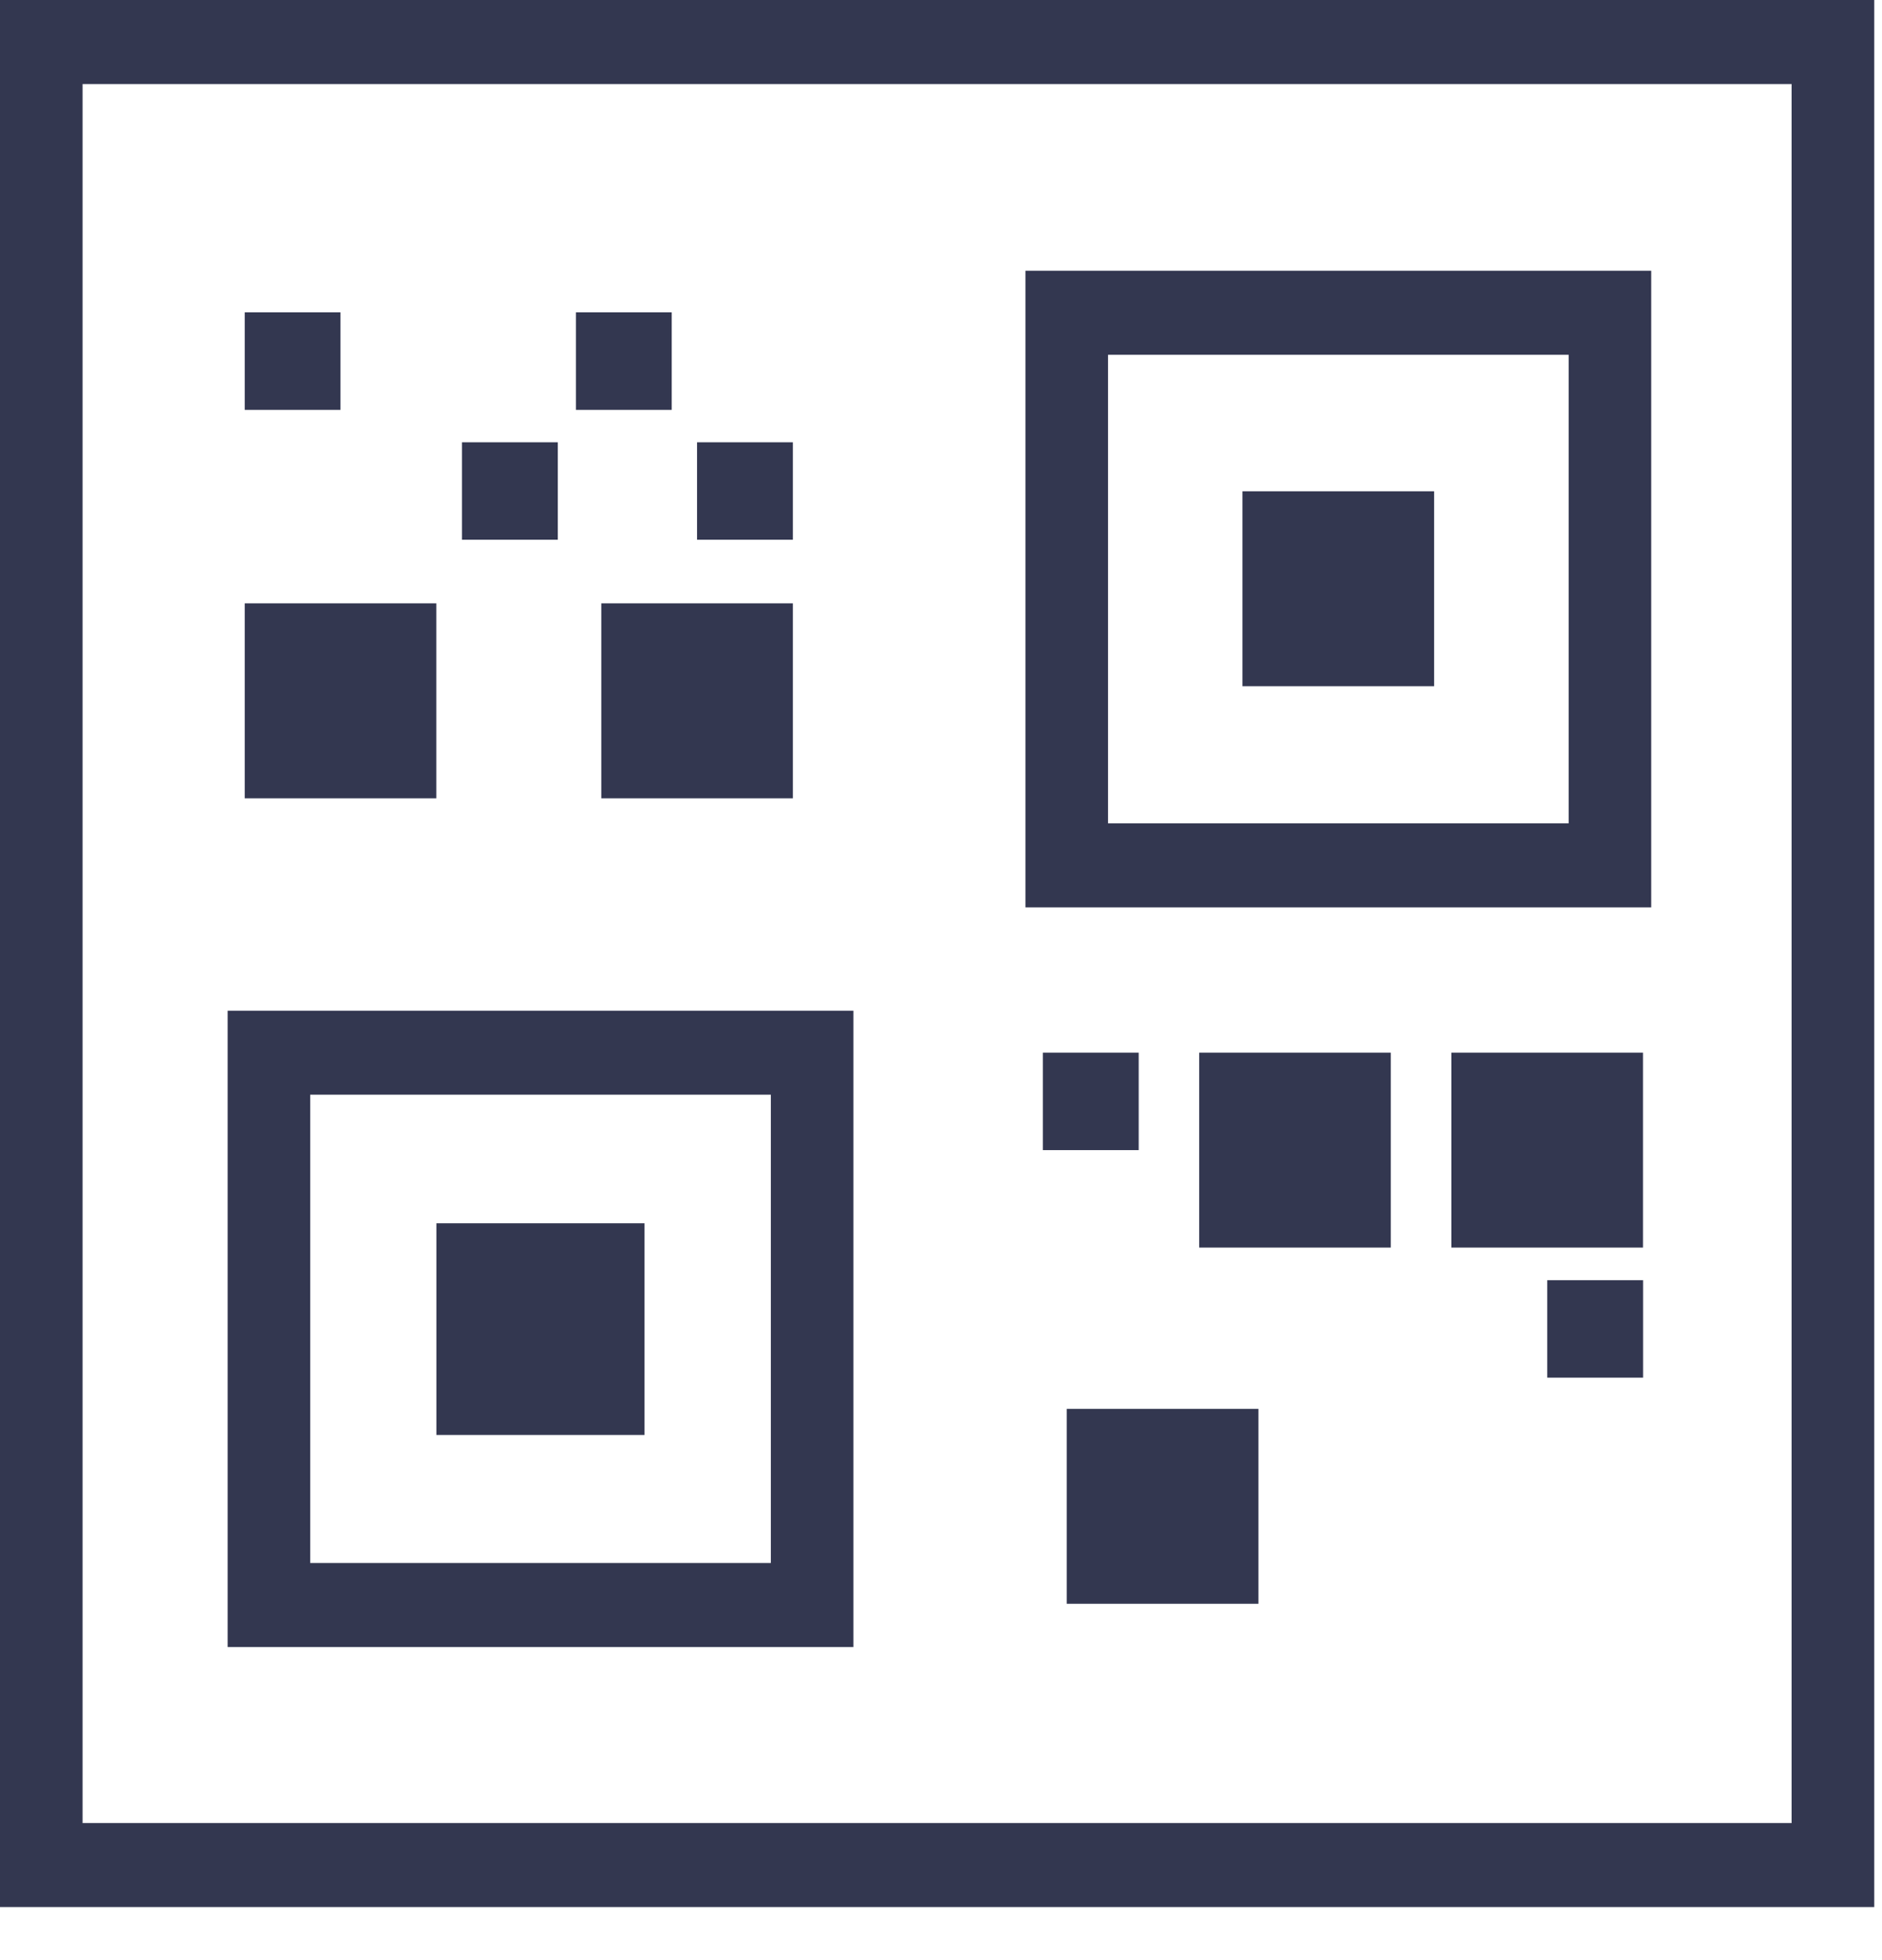 <svg width="24" height="25" viewBox="0 0 24 25" fill="none" xmlns="http://www.w3.org/2000/svg">
<path d="M23.901 24.323H0V0H23.901V24.323ZM1.053 23.252H22.847V1.072H1.053V23.252Z" fill="#333750"/>
<path d="M10.883 21.007H2.903V12.891H10.883V21.007ZM3.956 19.935H9.83V13.962H3.956V19.935Z" fill="#333750"/>
<path d="M8.219 15.602H5.565V18.302H8.219V15.602Z" fill="#333750"/>
<path d="M18.288 6.266H15.844V8.752H18.288V6.266Z" fill="#333750"/>
<path d="M5.564 7.695H3.121V10.182H5.564V7.695Z" fill="#333750"/>
<path d="M10.111 7.695H7.668V10.182H10.111V7.695Z" fill="#333750"/>
<path d="M16.048 17.969H13.604V20.455H16.048V17.969Z" fill="#333750"/>
<path d="M20.952 13.426H18.508V15.912H20.952V13.426Z" fill="#333750"/>
<path d="M17.736 13.426H15.293V15.912H17.736V13.426Z" fill="#333750"/>
<path d="M14.521 13.426H13.299V14.669H14.521V13.426Z" fill="#333750"/>
<path d="M4.342 3.984H3.121V5.228H4.342V3.984Z" fill="#333750"/>
<path d="M7.113 5.641H5.891V6.884H7.113V5.641Z" fill="#333750"/>
<path d="M8.566 3.984H7.345V5.228H8.566V3.984Z" fill="#333750"/>
<path d="M10.111 5.641H8.889V6.884H10.111V5.641Z" fill="#333750"/>
<path d="M20.953 16.328H19.731V17.571H20.953V16.328Z" fill="#333750"/>
<path d="M21.053 11.573H13.077V3.453H21.057V11.573H21.053ZM14.13 10.501H20.004V4.525H14.13V10.501Z" fill="#333750"/>
</svg>
